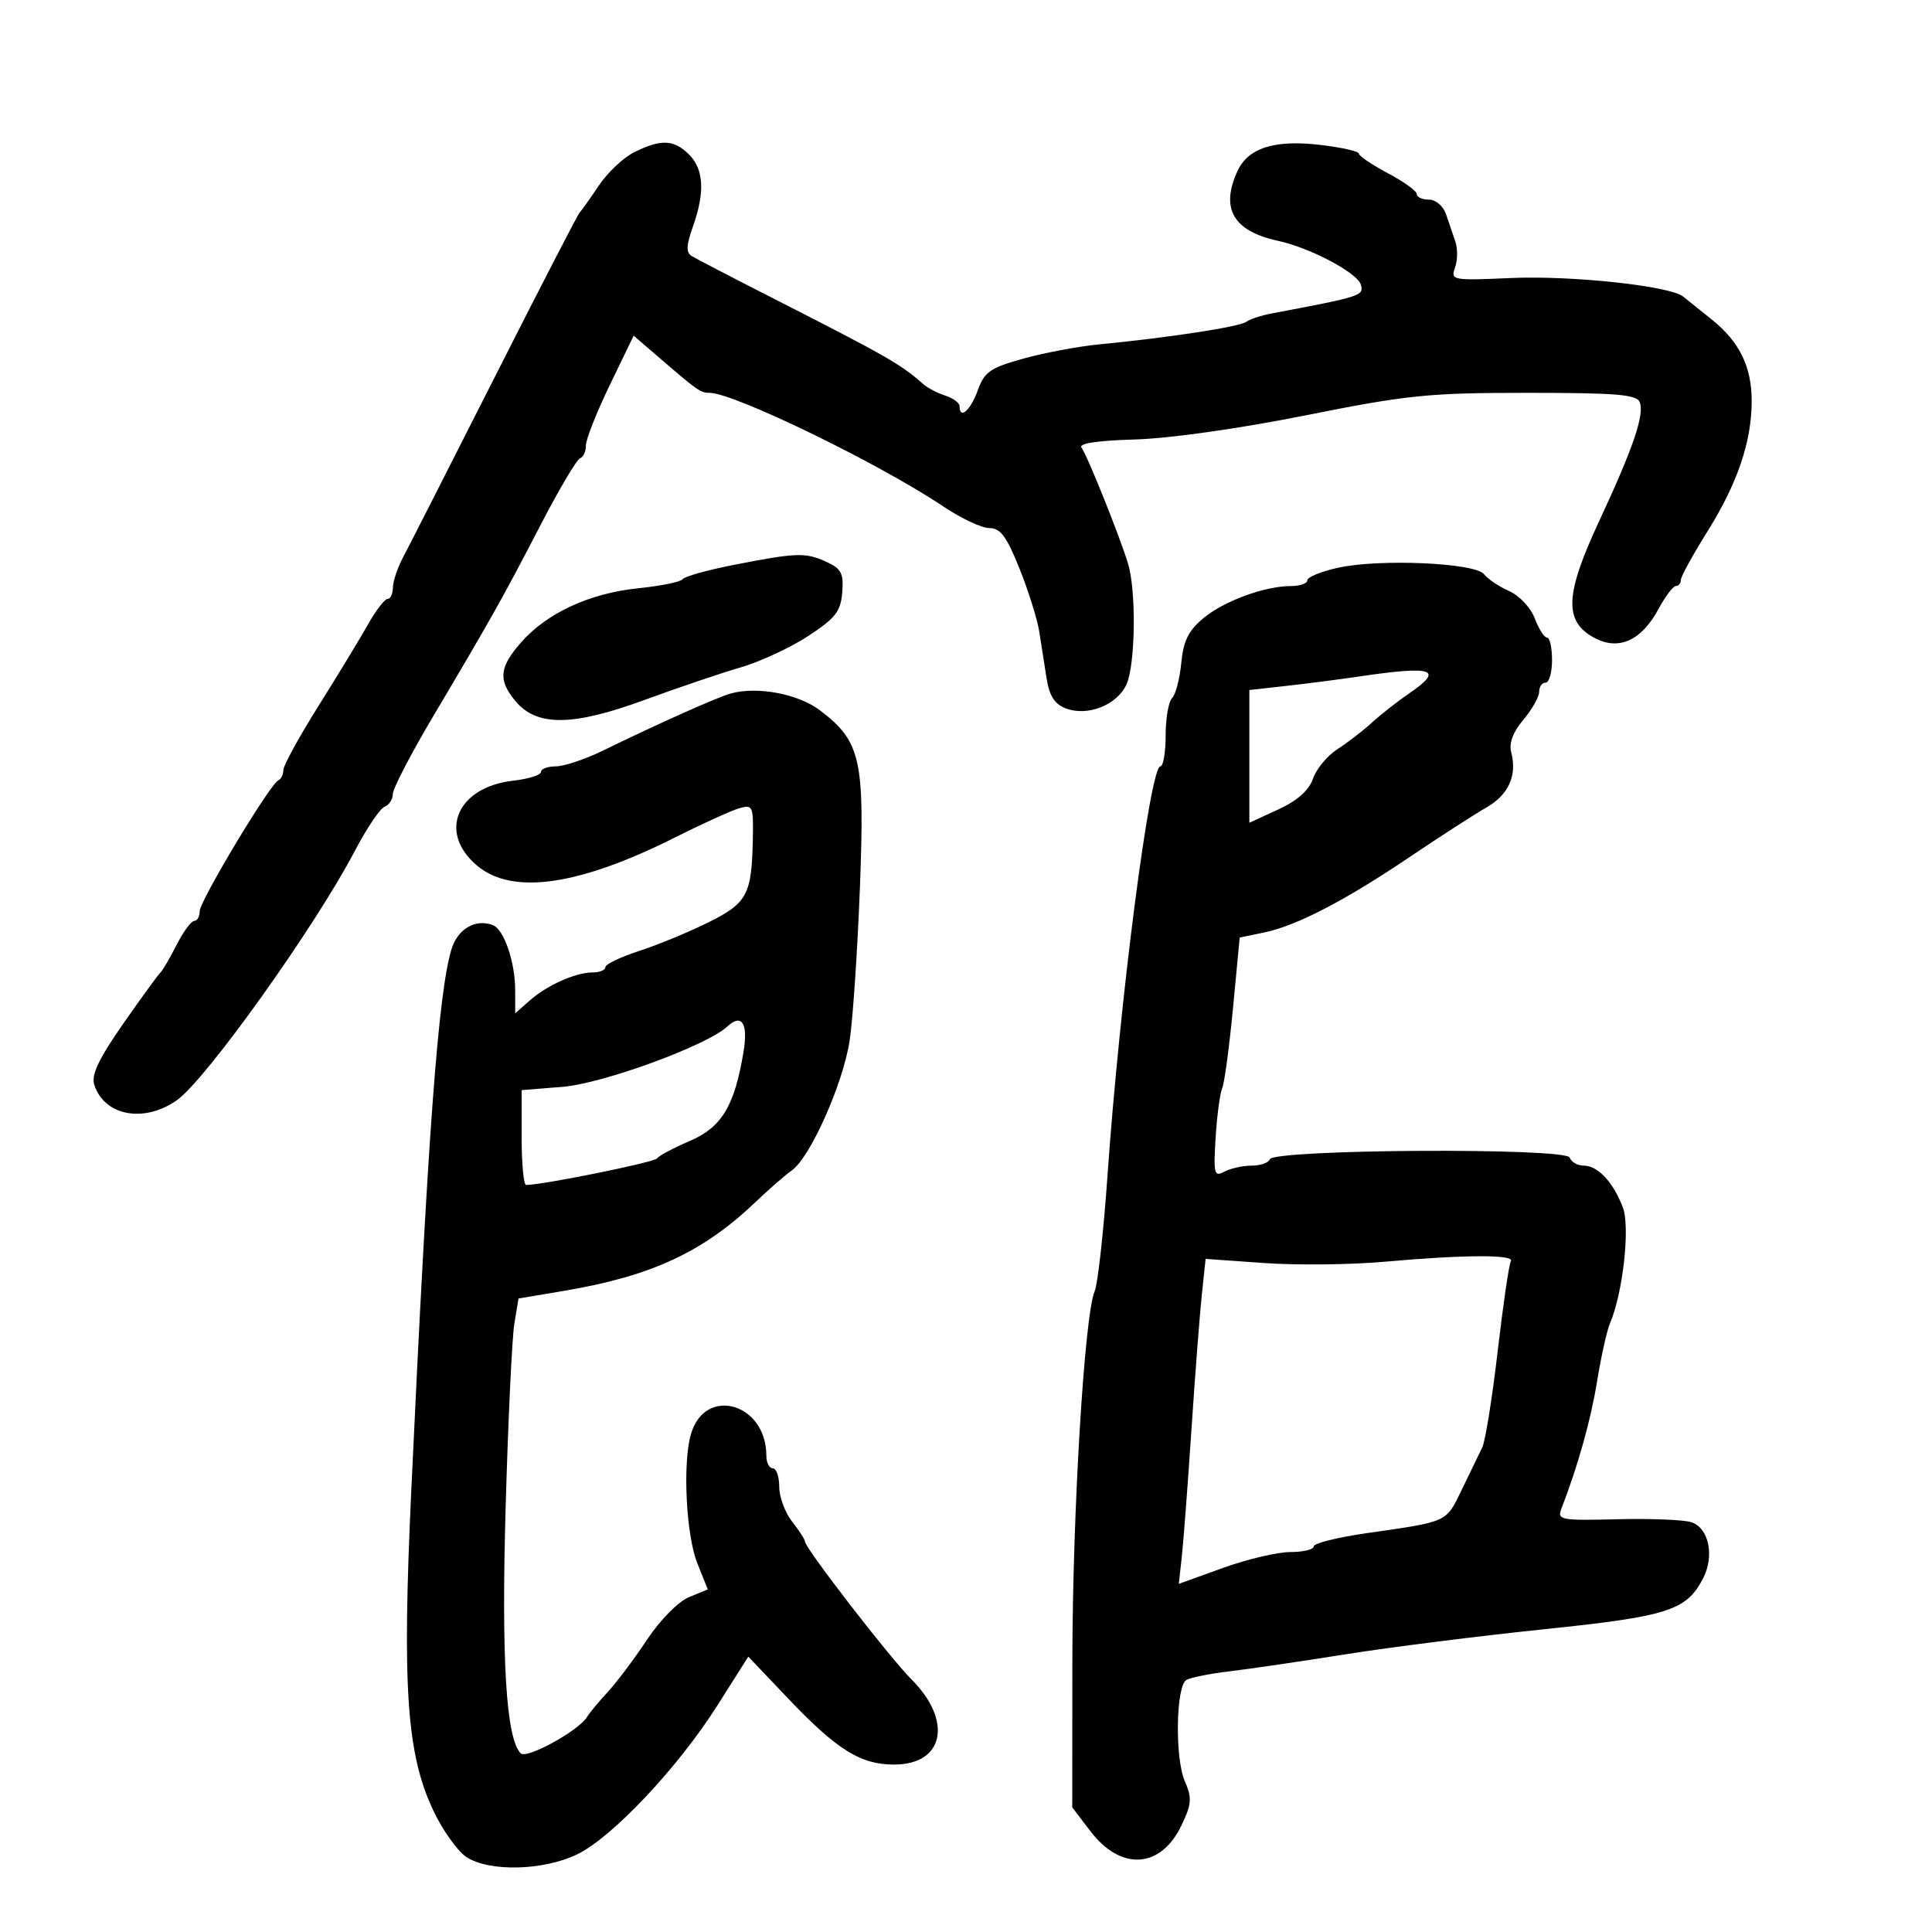 <svg xmlns="http://www.w3.org/2000/svg" width="300" height="300" viewBox="0 0 300 300" version="1.1">
	<path d="M 98.465 23.644 C 96.795 24.477, 94.324 26.811, 92.974 28.830 C 91.623 30.848, 90.289 32.725, 90.009 33 C 89.729 33.275, 83.808 44.750, 76.851 58.500 C 69.894 72.250, 63.485 84.850, 62.607 86.500 C 61.730 88.150, 61.010 90.287, 61.006 91.250 C 61.003 92.213, 60.633 93, 60.184 93 C 59.735 93, 58.371 94.774, 57.152 96.943 C 55.933 99.112, 52.475 104.805, 49.468 109.596 C 46.461 114.386, 44 118.874, 44 119.569 C 44 120.265, 43.651 120.983, 43.225 121.167 C 41.932 121.723, 31 139.916, 31 141.512 C 31 142.330, 30.621 143, 30.157 143 C 29.694 143, 28.457 144.688, 27.407 146.750 C 26.358 148.813, 25.239 150.725, 24.921 151 C 24.602 151.275, 22.009 154.841, 19.158 158.924 C 15.349 164.380, 14.150 166.897, 14.633 168.420 C 16.170 173.262, 22.318 174.436, 27.438 170.865 C 31.928 167.733, 48.904 143.961, 55.093 132.137 C 56.925 128.638, 59.003 125.552, 59.712 125.280 C 60.420 125.008, 61 124.110, 61 123.283 C 61 122.456, 63.842 116.992, 67.315 111.140 C 76.265 96.059, 78.116 92.761, 83.951 81.500 C 86.801 76, 89.553 71.350, 90.066 71.167 C 90.580 70.983, 90.991 70.083, 90.981 69.167 C 90.971 68.250, 92.634 64.040, 94.677 59.811 L 98.393 52.122 102.446 55.611 C 108.351 60.694, 108.790 61, 110.174 61 C 113.966 61, 136.551 71.978, 146.487 78.651 C 149.229 80.493, 152.444 82, 153.630 82 C 155.345 82, 156.305 83.294, 158.312 88.307 C 159.701 91.776, 161.077 96.163, 161.372 98.057 C 161.666 99.951, 162.177 103.208, 162.507 105.295 C 162.948 108.082, 163.748 109.334, 165.516 110.006 C 168.882 111.286, 173.461 109.478, 174.910 106.297 C 176.312 103.221, 176.462 91.771, 175.156 87.500 C 173.827 83.152, 168.816 70.672, 167.929 69.500 C 167.442 68.855, 170.395 68.408, 176.238 68.241 C 181.579 68.088, 192.475 66.547, 202.757 64.491 C 218.570 61.328, 221.801 61, 237.136 61 C 251.047 61, 254.163 61.260, 254.623 62.459 C 255.370 64.406, 253.608 69.560, 248.303 80.947 C 243.019 92.290, 242.828 96.428, 247.469 98.990 C 251.305 101.107, 254.862 99.528, 257.566 94.507 C 258.605 92.578, 259.802 91, 260.227 91 C 260.652 91, 261 90.576, 261 90.058 C 261 89.540, 262.838 86.184, 265.085 82.600 C 269.773 75.123, 272 68.583, 272 62.291 C 272 56.922, 270.116 53.075, 265.786 49.604 C 263.979 48.155, 261.991 46.559, 261.369 46.057 C 259.310 44.394, 244.101 42.757, 234.582 43.173 C 225.491 43.571, 225.230 43.522, 225.940 41.542 C 226.342 40.419, 226.362 38.600, 225.984 37.500 C 225.606 36.400, 224.953 34.487, 224.532 33.250 C 224.101 31.984, 222.943 31, 221.883 31 C 220.848 31, 220 30.613, 220 30.139 C 220 29.665, 217.975 28.204, 215.500 26.891 C 213.025 25.578, 211 24.209, 211 23.850 C 211 23.490, 208.280 22.881, 204.956 22.495 C 197.852 21.670, 193.788 22.976, 192.130 26.615 C 189.480 32.430, 191.533 35.909, 198.500 37.408 C 203.426 38.468, 210.800 42.378, 211.311 44.201 C 211.792 45.919, 211.434 46.035, 197.500 48.665 C 195.850 48.976, 194.050 49.569, 193.500 49.983 C 192.488 50.744, 181.344 52.449, 170.669 53.476 C 167.463 53.784, 162.178 54.776, 158.925 55.680 C 153.728 57.125, 152.866 57.729, 151.805 60.662 C 150.684 63.762, 149 65.206, 149 63.067 C 149 62.554, 148.008 61.820, 146.797 61.435 C 145.585 61.051, 144.025 60.233, 143.331 59.618 C 139.852 56.535, 137.720 55.321, 119.500 46.044 C 113.450 42.963, 107.989 40.123, 107.364 39.733 C 106.527 39.210, 106.581 38.032, 107.570 35.261 C 109.484 29.897, 109.302 26.302, 107 24 C 104.652 21.652, 102.623 21.567, 98.465 23.644 M 114.007 87.703 C 109.886 88.509, 106.286 89.512, 106.007 89.931 C 105.728 90.351, 102.625 90.988, 99.111 91.347 C 91.552 92.118, 84.929 95.178, 80.907 99.758 C 77.513 103.624, 77.325 105.610, 80.044 108.874 C 83.339 112.830, 88.907 112.786, 100 108.717 C 105.225 106.800, 111.975 104.513, 115 103.635 C 118.025 102.756, 122.750 100.564, 125.500 98.762 C 129.739 95.985, 130.543 94.955, 130.781 91.993 C 131.019 89.030, 130.647 88.310, 128.331 87.250 C 125.071 85.757, 123.748 85.799, 114.007 87.703 M 207.750 88.163 C 205.137 88.742, 203 89.618, 203 90.108 C 203 90.599, 201.868 91, 200.484 91 C 196.391 91, 190.065 93.320, 186.850 96 C 184.541 97.925, 183.754 99.523, 183.426 102.950 C 183.192 105.397, 182.551 107.849, 182 108.400 C 181.450 108.950, 181 111.560, 181 114.200 C 181 116.840, 180.633 119, 180.184 119 C 178.572 119, 173.871 155.369, 171.975 182.500 C 171.360 191.300, 170.462 199.400, 169.979 200.500 C 168.393 204.116, 166.529 235.078, 166.515 258.075 L 166.500 280.649 169.295 284.317 C 174.071 290.585, 180.265 290.176, 183.490 283.381 C 185.049 280.094, 185.112 279.194, 183.964 276.548 C 182.424 272.997, 182.596 261.868, 184.206 260.873 C 184.812 260.498, 187.826 259.892, 190.904 259.526 C 193.982 259.159, 202.125 257.964, 209 256.871 C 215.875 255.777, 229.692 254.033, 239.704 252.995 C 259.036 250.990, 261.871 250.084, 264.457 245.084 C 266.255 241.606, 265.346 237.249, 262.640 236.369 C 261.463 235.986, 256.277 235.778, 251.116 235.907 C 242.399 236.126, 241.781 236.013, 242.435 234.321 C 245.028 227.608, 247.012 220.531, 247.994 214.495 C 248.619 210.648, 249.519 206.600, 249.992 205.500 C 252.003 200.832, 253.151 190.526, 251.998 187.494 C 250.502 183.559, 248.110 181, 245.928 181 C 244.959 181, 243.976 180.438, 243.743 179.750 C 243.211 178.182, 197.700 178.443, 197.167 180.017 C 196.983 180.558, 195.716 181, 194.351 181 C 192.986 181, 191.084 181.420, 190.125 181.933 C 188.538 182.782, 188.416 182.311, 188.760 176.683 C 188.967 173.282, 189.425 169.825, 189.777 169 C 190.129 168.175, 190.886 162.568, 191.458 156.541 L 192.500 145.582 196.254 144.806 C 201.337 143.755, 208.811 139.878, 219 133.005 C 223.675 129.852, 228.981 126.428, 230.791 125.396 C 234.248 123.426, 235.605 120.420, 234.663 116.818 C 234.291 115.395, 234.928 113.686, 236.550 111.758 C 237.898 110.157, 239 108.206, 239 107.423 C 239 106.640, 239.450 106, 240 106 C 240.550 106, 241 104.425, 241 102.500 C 241 100.575, 240.649 99, 240.219 99 C 239.790 99, 238.933 97.660, 238.314 96.022 C 237.687 94.360, 235.933 92.487, 234.345 91.784 C 232.780 91.091, 231.024 89.912, 230.441 89.163 C 229.062 87.391, 214.190 86.735, 207.750 88.163 M 211 105.053 C 207.975 105.500, 202.912 106.153, 199.750 106.505 L 194 107.144 194 117.451 L 194 127.757 198.463 125.704 C 201.462 124.324, 203.241 122.749, 203.885 120.900 C 204.413 119.386, 206.117 117.331, 207.672 116.333 C 209.227 115.335, 211.625 113.489, 213 112.231 C 214.375 110.973, 216.959 108.944, 218.743 107.722 C 224.321 103.900, 222.669 103.331, 211 105.053 M 113.500 107.676 C 111.440 108.237, 102.257 112.340, 93.554 116.586 C 90.833 117.914, 87.571 119, 86.304 119 C 85.037 119, 84 119.391, 84 119.870 C 84 120.348, 82.055 120.959, 79.678 121.227 C 70.952 122.211, 67.957 129.261, 74.077 134.411 C 79.558 139.023, 89.861 137.553, 104.856 130.019 C 109.060 127.907, 113.513 125.883, 114.750 125.522 C 116.891 124.897, 116.995 125.122, 116.900 130.183 C 116.736 138.929, 116.056 140.213, 109.990 143.231 C 106.970 144.733, 102.138 146.727, 99.250 147.663 C 96.362 148.599, 94 149.733, 94 150.183 C 94 150.632, 93.121 151, 92.047 151 C 89.386 151, 84.969 152.968, 82.250 155.365 L 80 157.349 80 153.824 C 80 149.383, 78.271 144.318, 76.527 143.649 C 73.859 142.625, 71.078 144.234, 70.120 147.355 C 68.066 154.043, 66.452 175.760, 63.852 231.687 C 62.436 262.134, 63.151 272.399, 67.298 281.165 C 68.744 284.222, 71.053 287.460, 72.428 288.361 C 75.978 290.687, 84.371 290.483, 89.616 287.944 C 95.084 285.297, 105.287 274.462, 111.402 264.810 L 116.197 257.240 122.313 263.671 C 129.976 271.730, 133.610 274, 138.845 274 C 146.611 274, 147.984 267.213, 141.522 260.762 C 138.145 257.390, 125 240.378, 125 239.380 C 125 239.069, 124.100 237.671, 123 236.273 C 121.900 234.874, 121 232.441, 121 230.865 C 121 229.289, 120.550 228, 120 228 C 119.450 228, 119 227.121, 119 226.047 C 119 217.817, 109.399 215.144, 107.262 222.779 C 105.986 227.336, 106.548 238.413, 108.274 242.726 L 109.903 246.798 106.974 248.011 C 105.304 248.703, 102.504 251.547, 100.455 254.633 C 98.480 257.609, 95.733 261.264, 94.351 262.755 C 92.969 264.246, 91.537 265.971, 91.169 266.588 C 89.887 268.737, 81.789 273.189, 80.857 272.257 C 78.587 269.987, 77.839 257.751, 78.517 234 C 78.902 220.525, 79.508 207.730, 79.865 205.566 L 80.513 201.632 87.665 200.427 C 101.123 198.159, 109.182 194.418, 117.293 186.674 C 119.379 184.683, 121.921 182.469, 122.940 181.754 C 125.813 179.742, 130.927 168.254, 131.937 161.545 C 132.437 158.220, 133.152 147.565, 133.526 137.867 C 134.294 117.933, 133.667 115.136, 127.353 110.320 C 123.989 107.754, 117.650 106.544, 113.500 107.676 M 112.919 159.408 C 109.740 162.360, 93.609 168.262, 87.345 168.764 L 81 169.274 81 176.637 C 81 180.687, 81.312 184, 81.692 184 C 84.275 184, 101.601 180.489, 102.020 179.881 C 102.306 179.466, 104.602 178.242, 107.122 177.162 C 112.067 175.042, 114.053 171.749, 115.451 163.353 C 116.196 158.877, 115.186 157.303, 112.919 159.408 M 186.622 200.990 C 186.301 204.020, 185.575 213.475, 185.007 222 C 184.439 230.525, 183.766 239.399, 183.511 241.720 L 183.046 245.940 189.894 243.470 C 193.660 242.112, 198.375 241, 200.371 241 C 202.367 241, 204 240.605, 204 240.122 C 204 239.639, 207.713 238.713, 212.250 238.063 C 224.952 236.243, 224.503 236.450, 227.009 231.268 C 228.278 228.646, 229.700 225.710, 230.169 224.745 C 230.639 223.780, 231.714 217.066, 232.558 209.825 C 233.401 202.585, 234.323 196.287, 234.605 195.830 C 235.251 194.784, 227.293 194.821, 214.991 195.922 C 209.762 196.390, 201.370 196.482, 196.344 196.126 L 187.204 195.480 186.622 200.990" stroke="none" fill="black" fill-rule="evenodd"/>
</svg>
